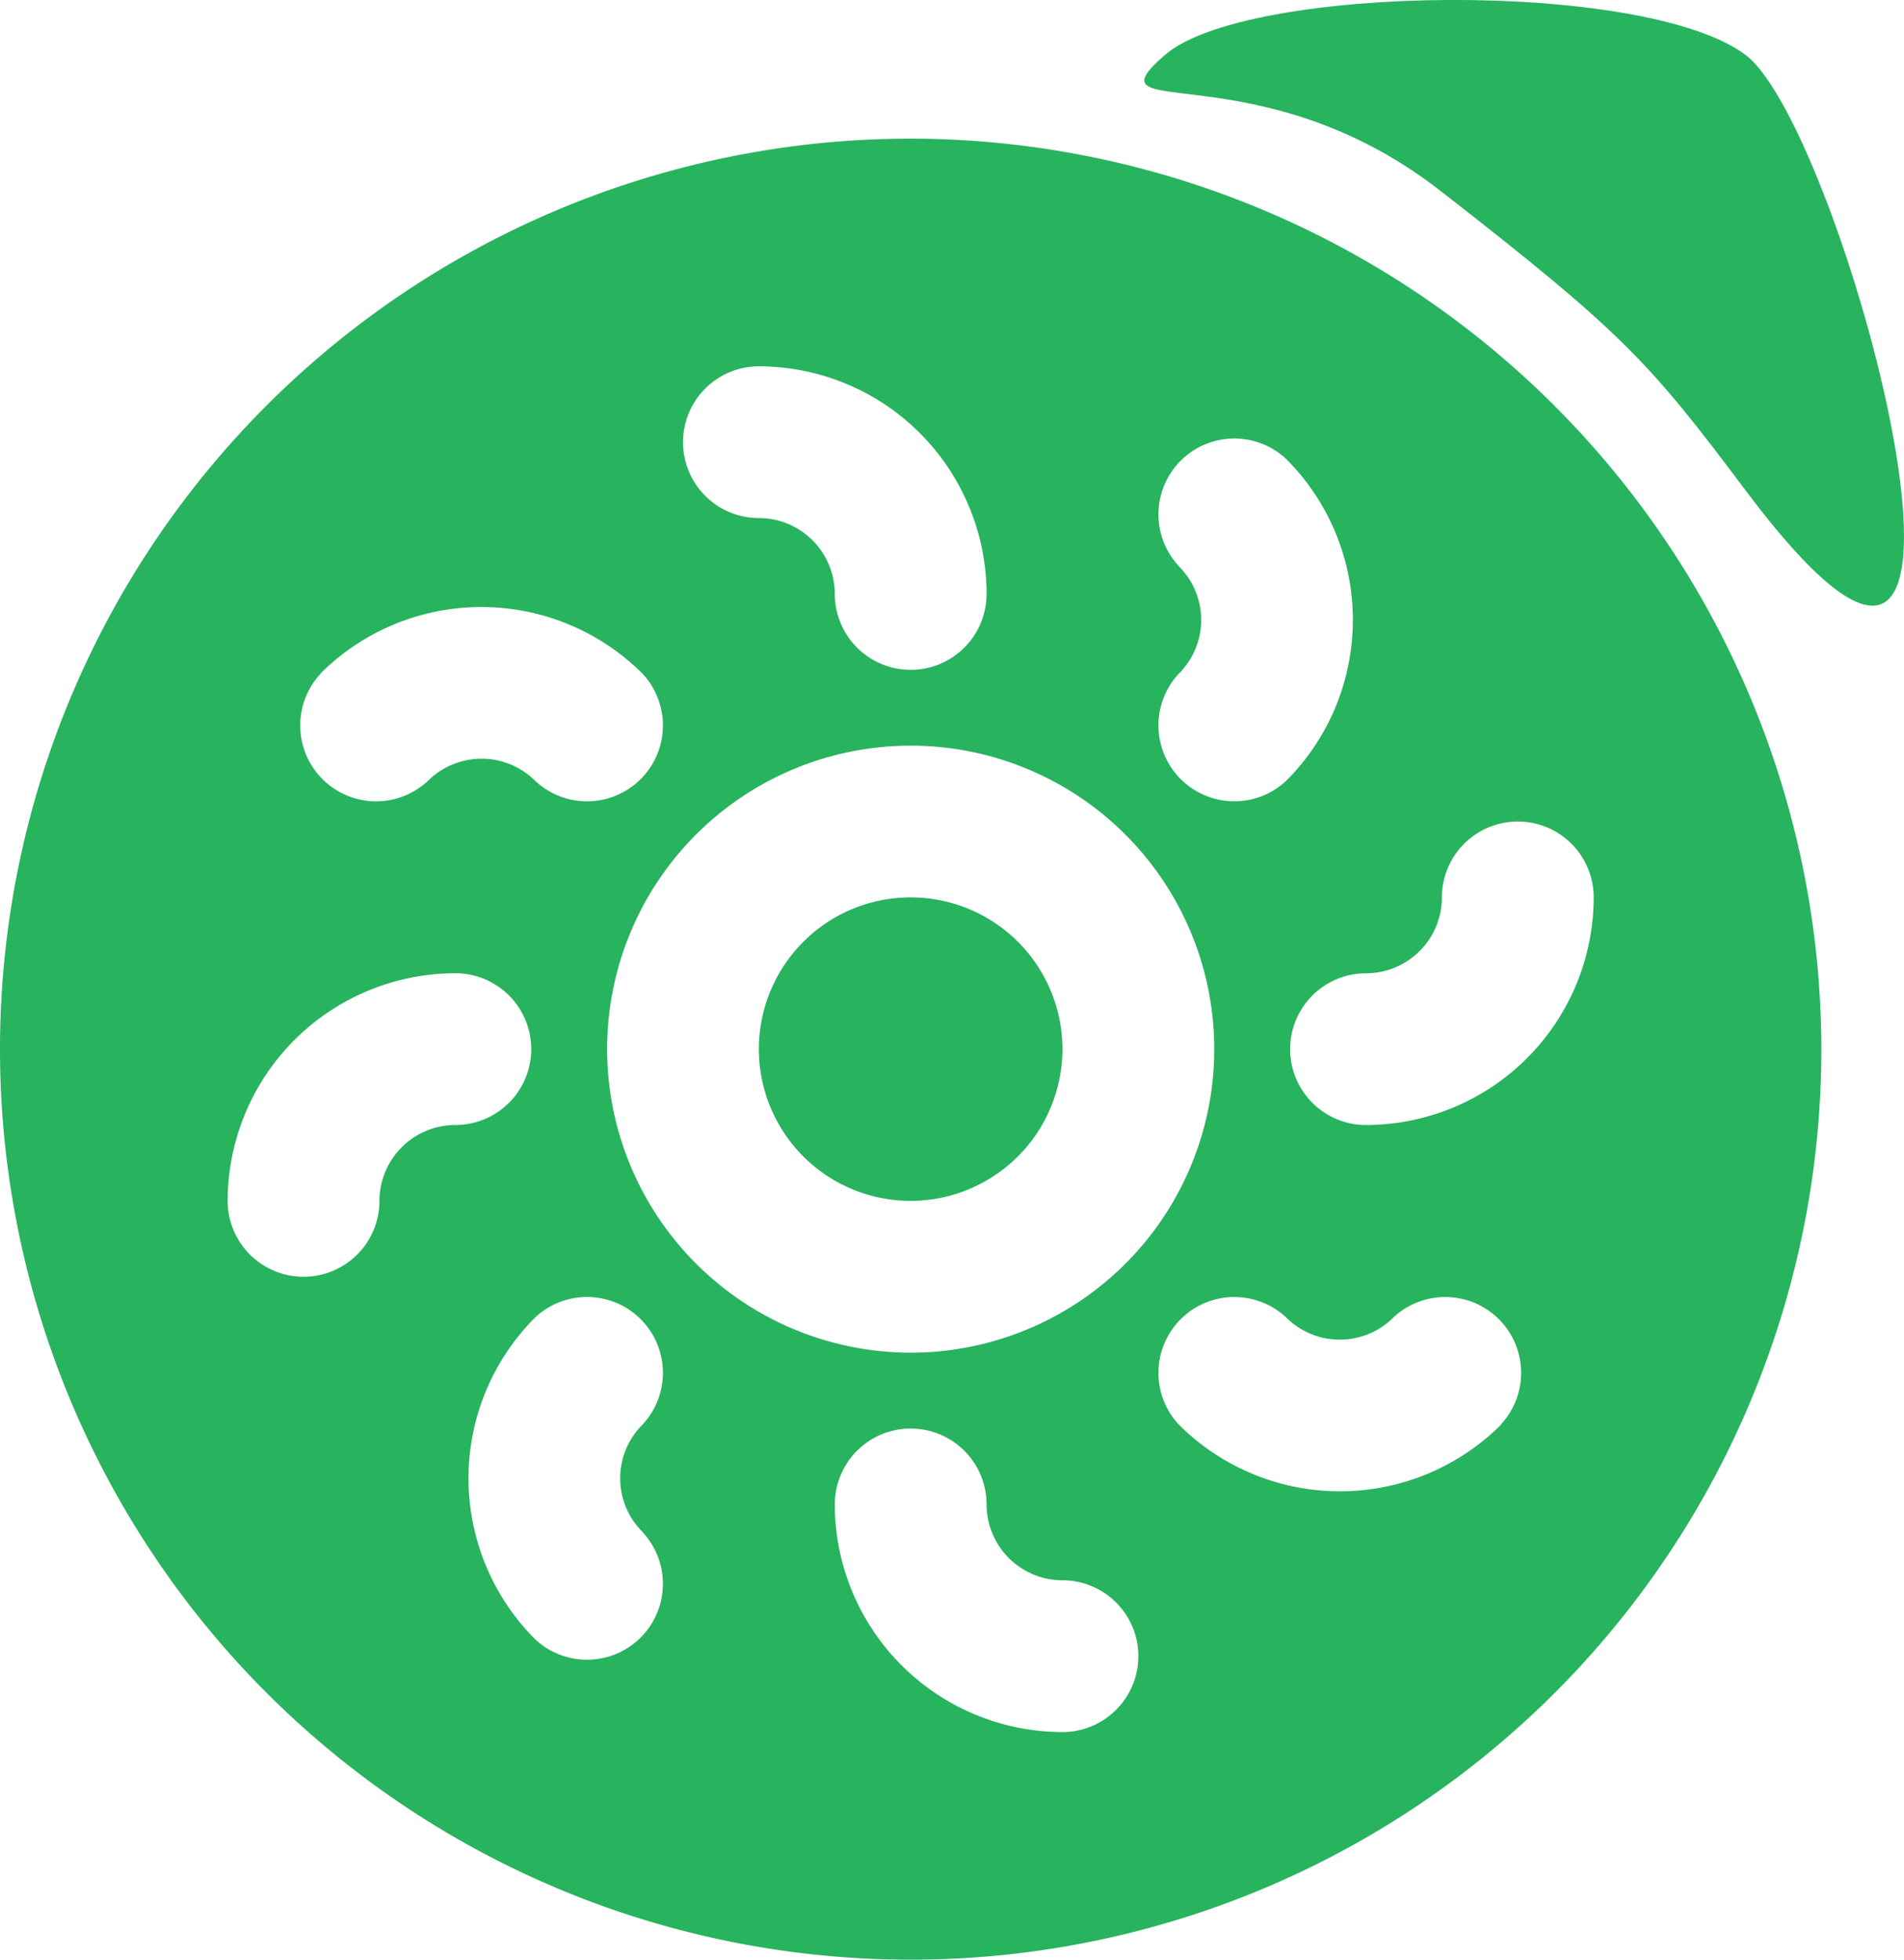 <svg xmlns="http://www.w3.org/2000/svg" width="53.314" height="54.882" viewBox="0 0 53.314 54.882"><defs><style>.a{fill:#28b35f;}</style></defs><g transform="translate(-638 -63.118)"><g transform="translate(638 67.001)"><path class="a" d="M221.833,217.583a4.25,4.25,0,1,0-4.25,4.25A4.254,4.254,0,0,0,221.833,217.583Z" transform="translate(-192.084 -192.084)"/><path class="a" d="M25.5,0A25.5,25.5,0,1,0,51,25.5,25.528,25.528,0,0,0,25.5,0Zm7.512,11.976a2.125,2.125,0,0,1,3-3.007,6.372,6.372,0,0,1,0,9.018,2.125,2.125,0,0,1-3-3.007,2.119,2.119,0,0,0,0-3Zm-11.762-5.6a6.383,6.383,0,0,1,6.375,6.375,2.125,2.125,0,0,1-4.25,0,2.127,2.127,0,0,0-2.125-2.125,2.125,2.125,0,0,1,0-4.25ZM8.972,14.981a6.384,6.384,0,0,1,9.016,0,2.125,2.125,0,0,1-3,3.007,2.127,2.127,0,0,0-3.007,0,2.125,2.125,0,0,1-3-3.007Zm1.653,14.768a2.125,2.125,0,0,1-4.25,0,6.383,6.383,0,0,1,6.375-6.375,2.125,2.125,0,1,1,0,4.25A2.127,2.127,0,0,0,10.625,29.749Zm7.363,9.273a2.125,2.125,0,0,1-3,3.007,6.372,6.372,0,0,1,0-9.018,2.125,2.125,0,0,1,3,3.007,2.119,2.119,0,0,0,0,3ZM17,25.5A8.5,8.5,0,1,1,25.5,34,8.508,8.508,0,0,1,17,25.5Zm12.75,19.125a6.383,6.383,0,0,1-6.375-6.375,2.125,2.125,0,0,1,4.25,0,2.127,2.127,0,0,0,2.125,2.125,2.125,2.125,0,0,1,0,4.25Zm12.278-8.606a6.384,6.384,0,0,1-9.016,0,2.125,2.125,0,0,1,3-3.007,2.123,2.123,0,0,0,3.007,0,2.125,2.125,0,0,1,3,3.007Zm-3.778-8.394a2.125,2.125,0,0,1,0-4.25,2.127,2.127,0,0,0,2.125-2.125,2.125,2.125,0,0,1,4.25,0A6.383,6.383,0,0,1,38.249,27.624Z"/></g><path class="a" d="M2875.618-2474.342c-2.279,1.981,2.586-.186,7.709,3.8s5.851,4.793,8.55,8.393c8.384,11.178,2.826-10.072,0-12.195S2877.9-2476.324,2875.618-2474.342Z" transform="translate(-2205 2539)"/></g></svg>